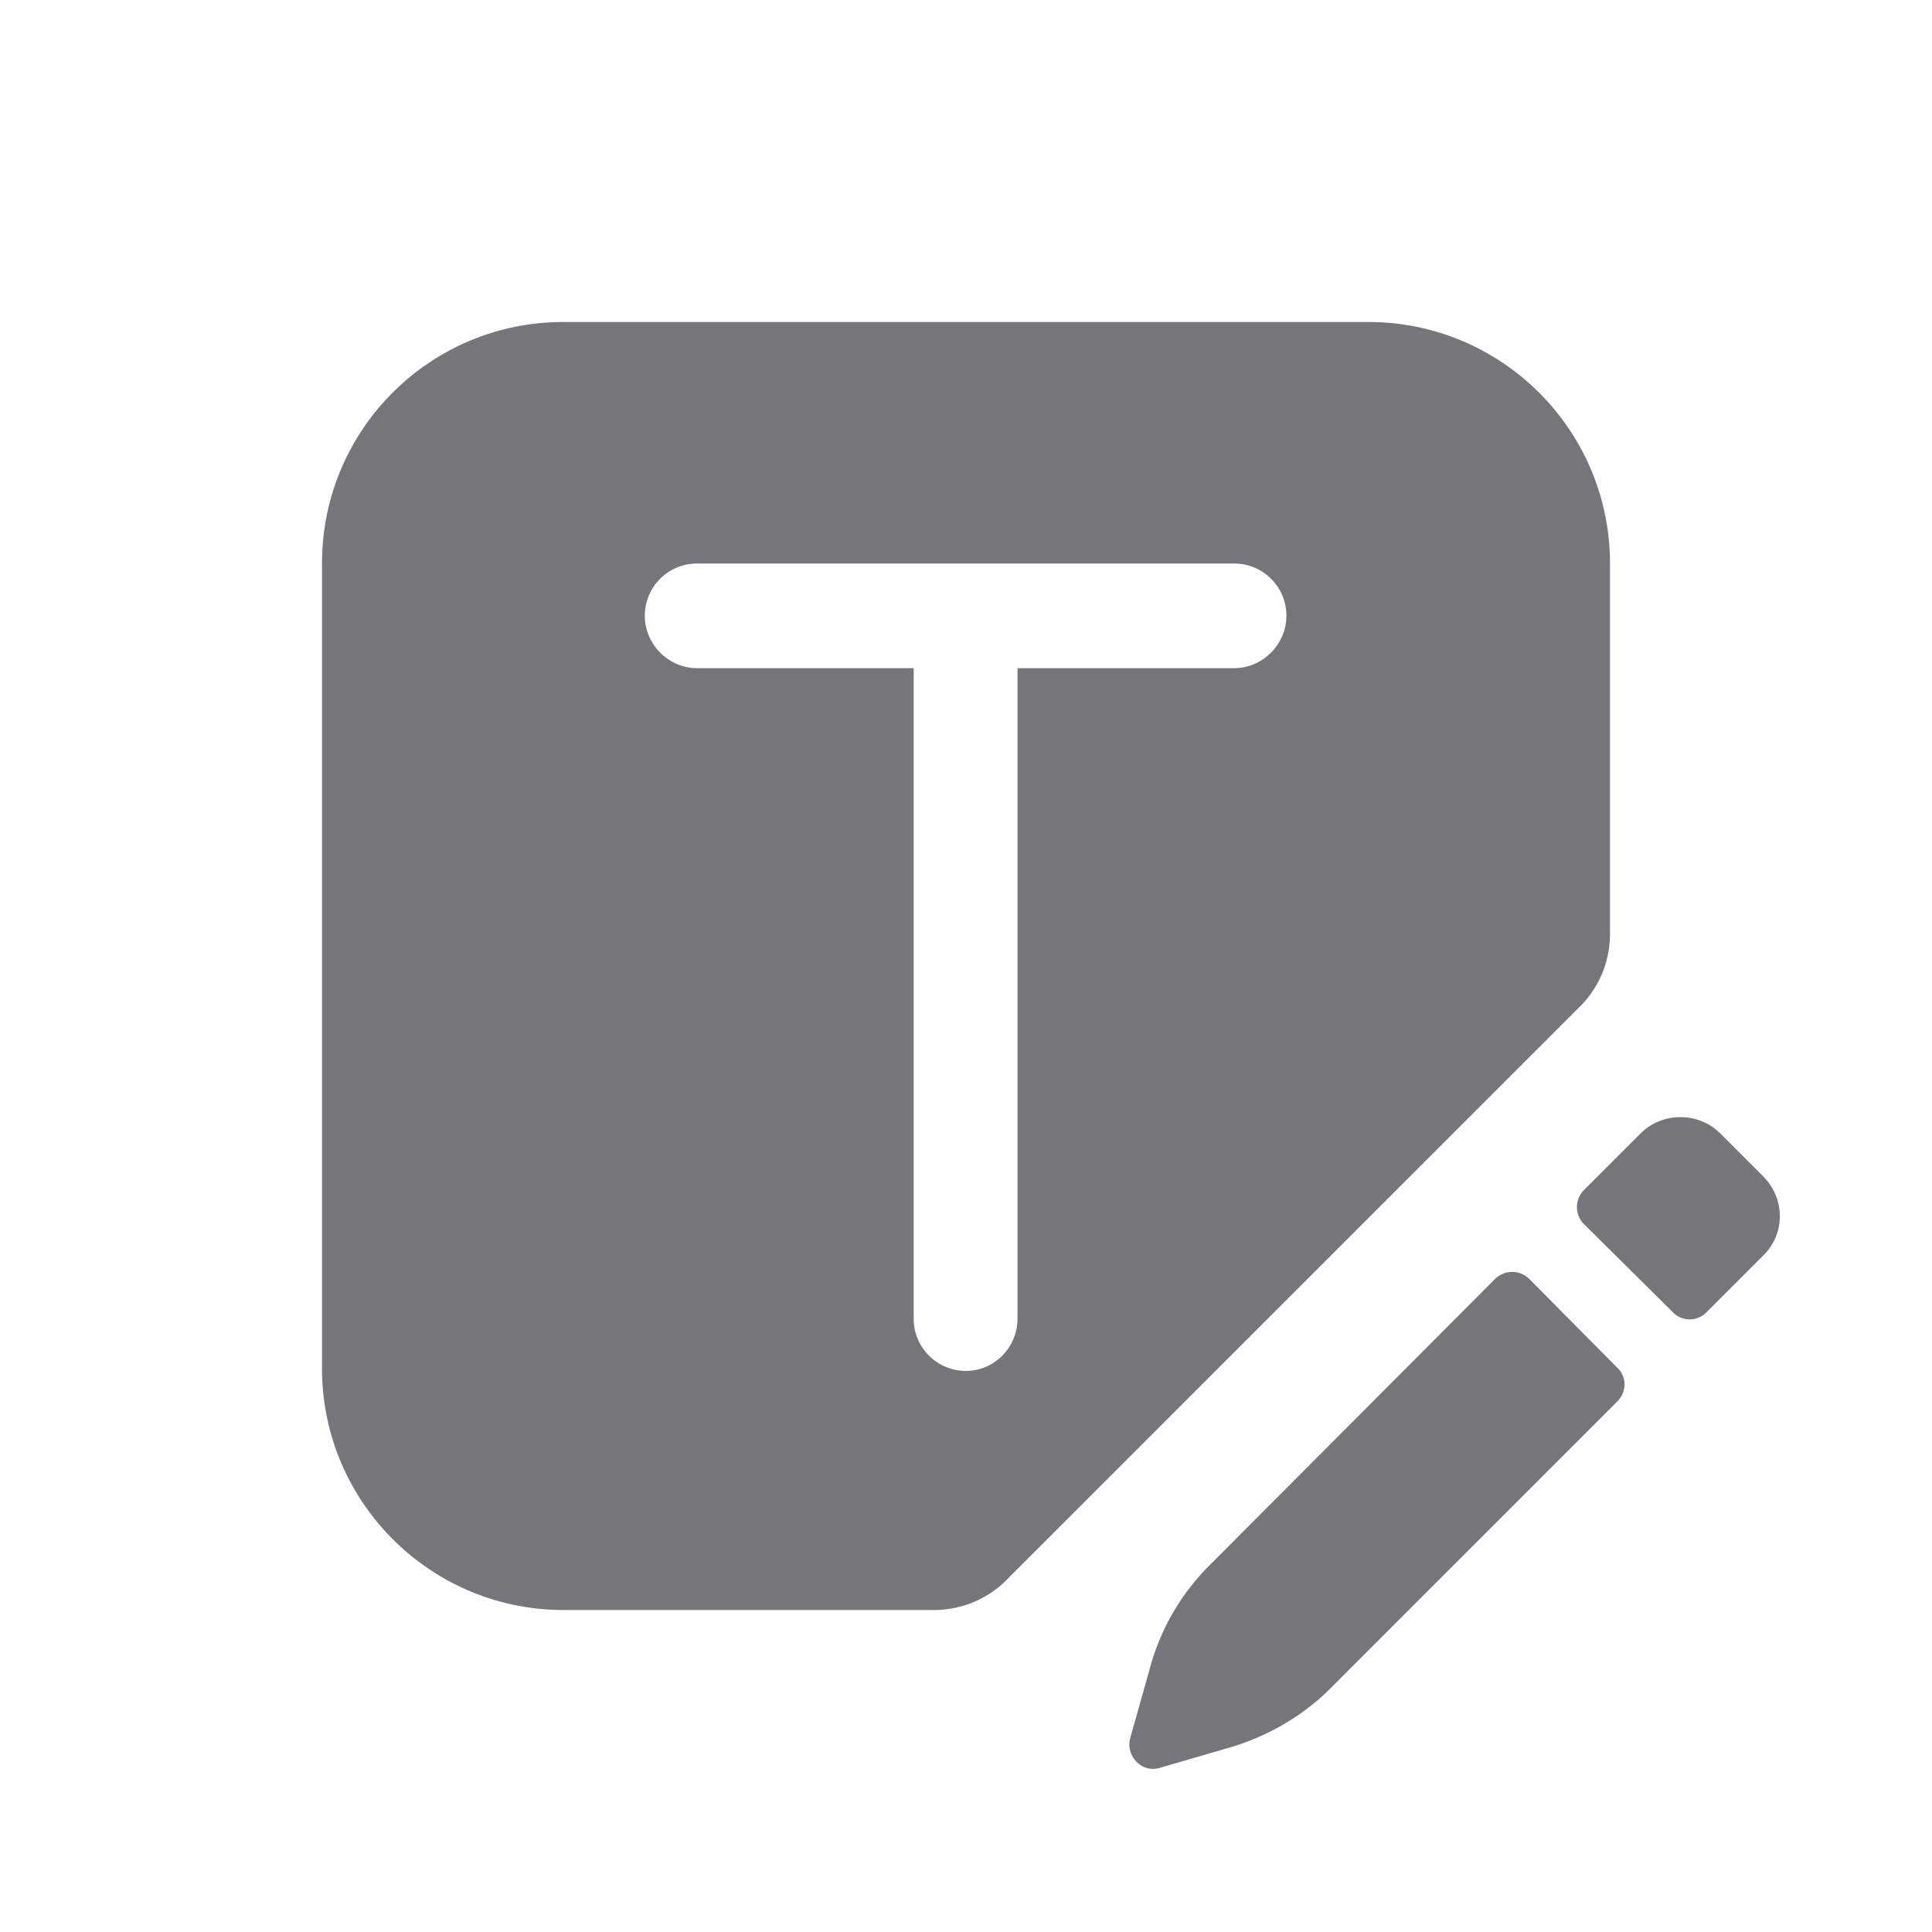 <svg xmlns="http://www.w3.org/2000/svg" fill="none" viewBox="0 0 24 24" focusable="false"><path fill="#74767B" fill-rule="evenodd" d="M7 4C5.34 4 4 5.34 4 7v10c0 1.65 1.34 3 3 3h4.6c.35 0 .68-.14.92-.39l7.09-7.09c.25-.24.39-.57.39-.92V7c0-1.66-1.35-3-3-3zm1.01 3.65c0-.36.29-.65.65-.65h6.67c.36 0 .65.29.65.65 0 .35-.29.65-.65.65h-2.69v8.08c0 .36-.29.65-.64.65-.36 0-.65-.29-.65-.65V8.3H8.66c-.36 0-.65-.3-.65-.65m12.37 6.43c.27-.27.72-.27.99 0l.53.53c.28.28.28.72 0 .99l-.7.7a.29.29 0 0 1-.42 0l-1.1-1.09a.3.3 0 0 1 0-.43zm-1.81 1.81c.12-.12.31-.12.43 0l1.09 1.1c.12.11.12.3 0 .42l-3.54 3.54c-.35.36-.8.62-1.28.76l-.86.25c-.22.07-.43-.14-.37-.37l.24-.85c.13-.5.4-.96.77-1.32z"/></svg>